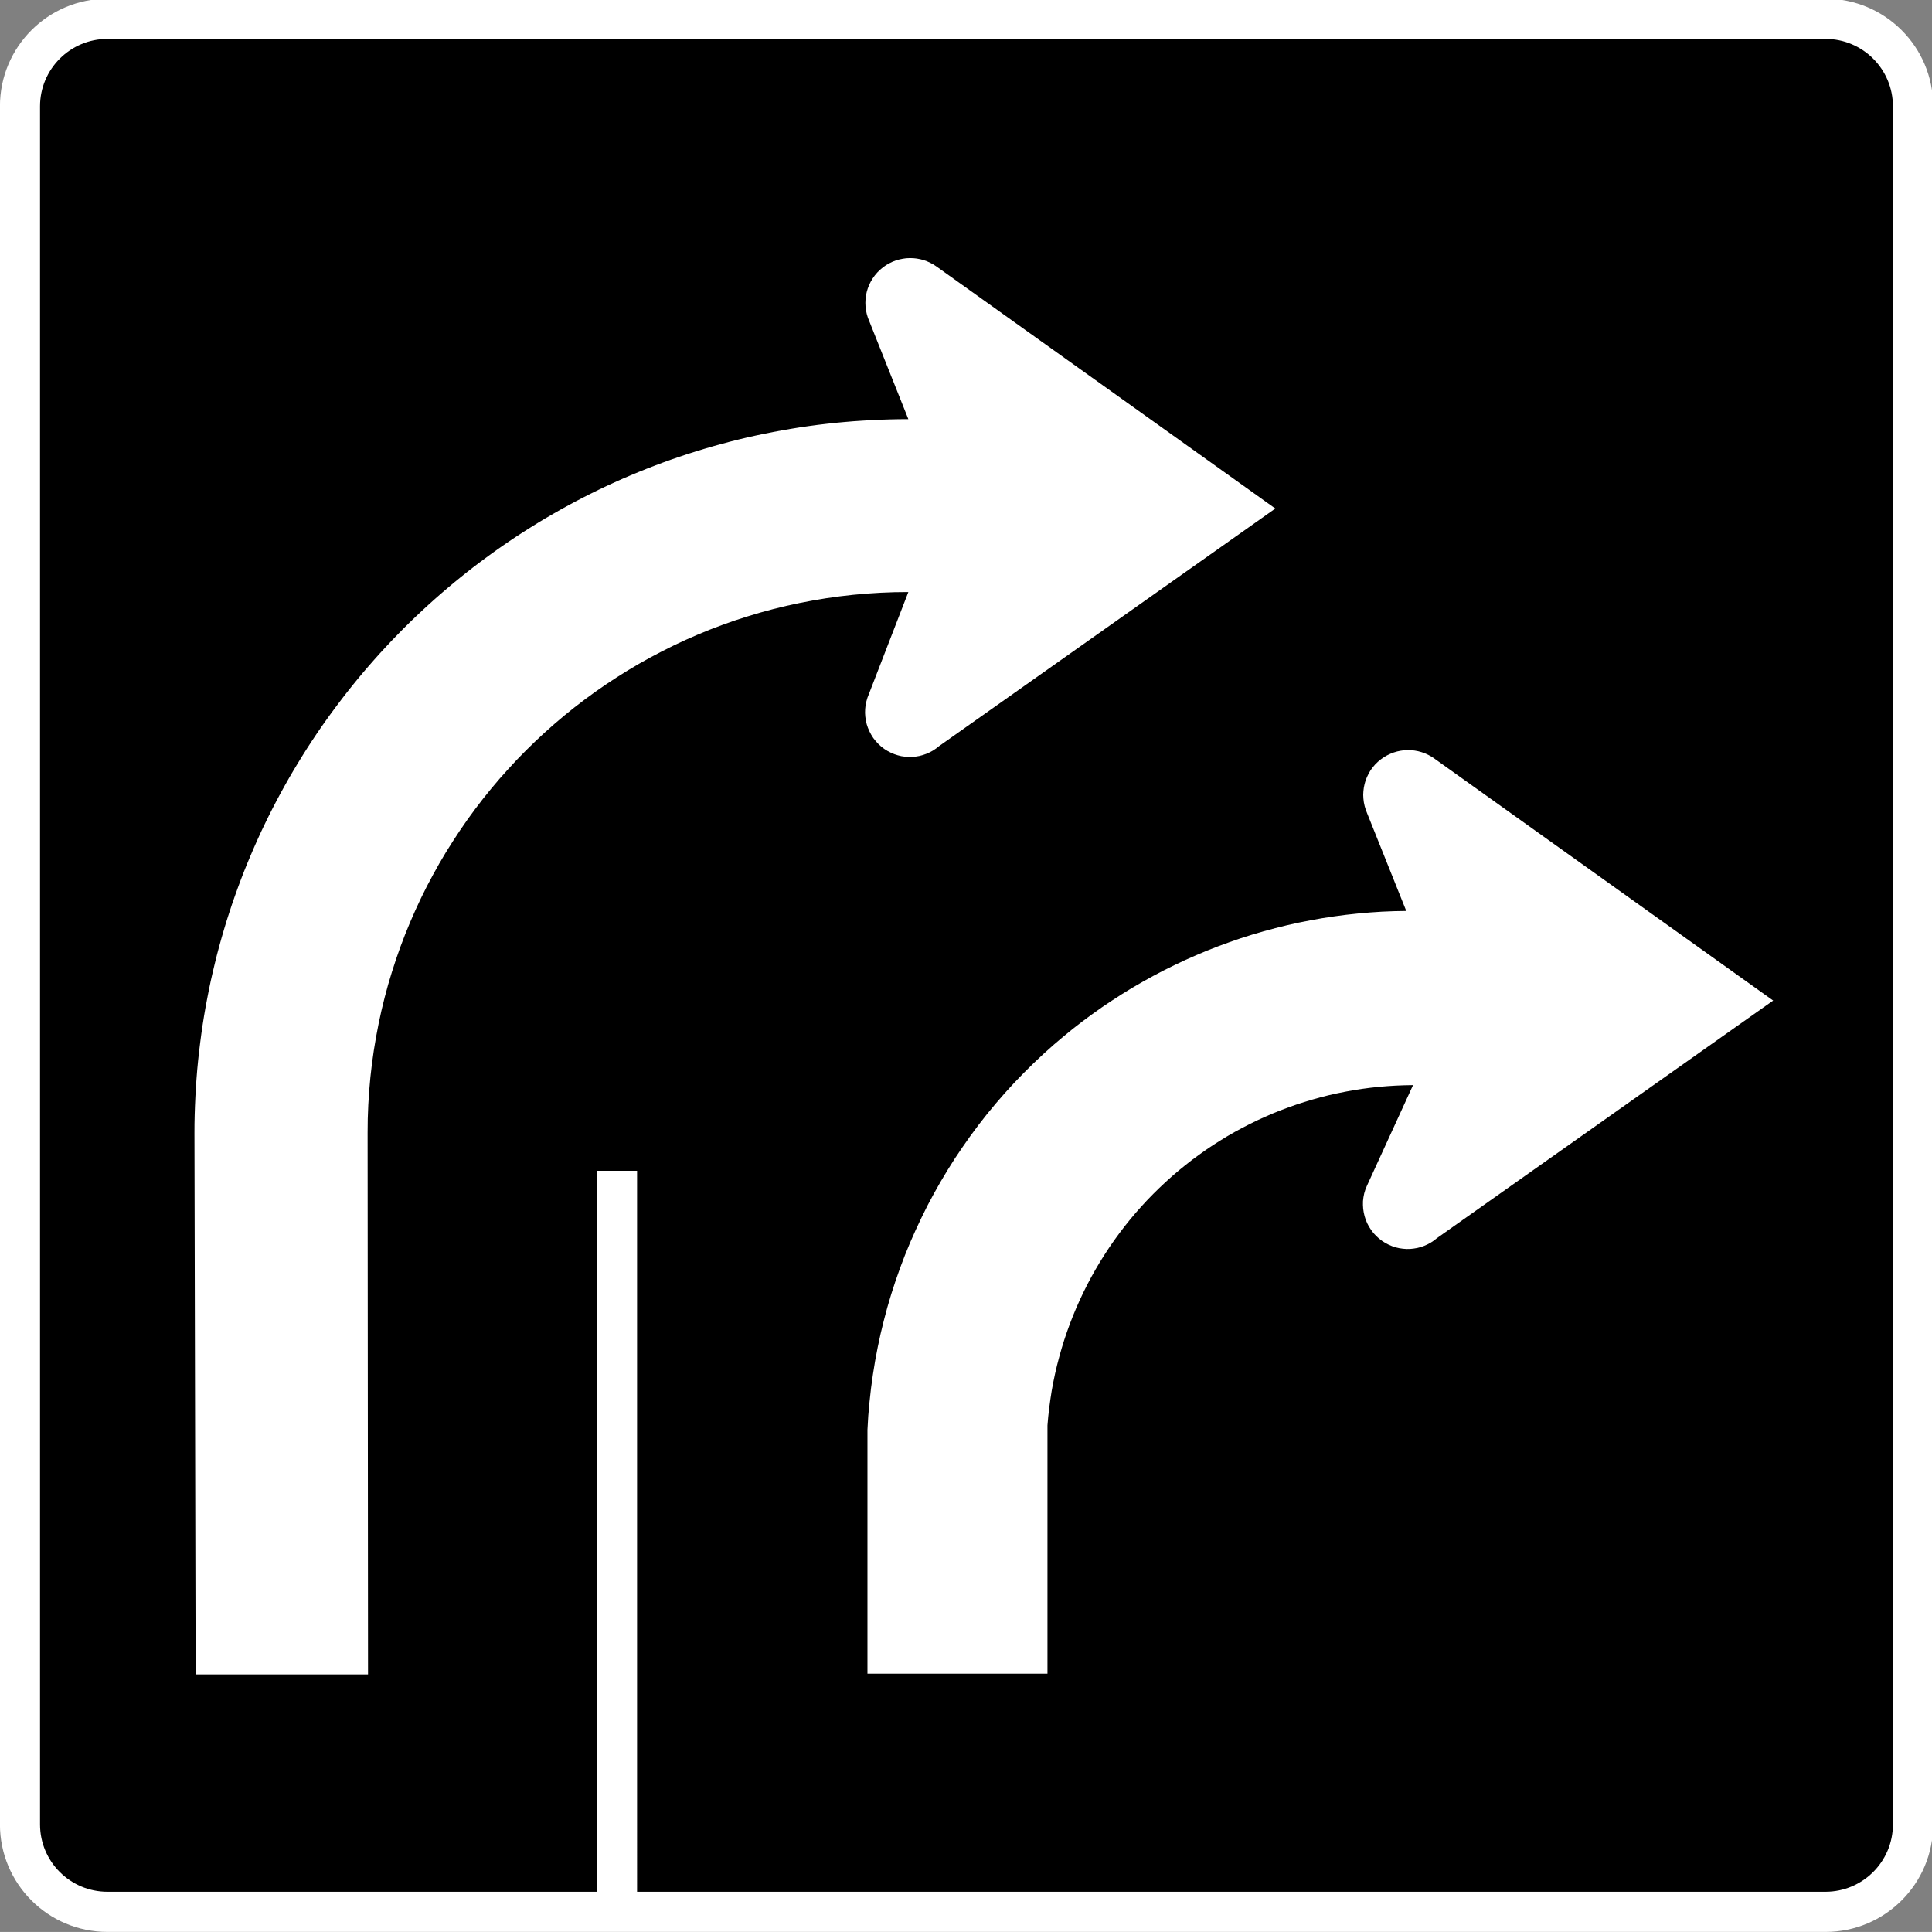 <?xml version="1.0" encoding="UTF-8" standalone="no"?>
<!-- Created with Inkscape (http://www.inkscape.org/) -->

<svg
   width="450.003mm"
   height="449.995mm"
   viewBox="0 0 450.003 449.995"
   version="1.1"
   id="svg5"
   sodipodi:docname="B-11.svg"
   inkscape:version="1.1.2 (b8e25be833, 2022-02-05)"
   xmlns:inkscape="http://www.inkscape.org/namespaces/inkscape"
   xmlns:sodipodi="http://sodipodi.sourceforge.net/DTD/sodipodi-0.dtd"
   xmlns="http://www.w3.org/2000/svg"
   xmlns:svg="http://www.w3.org/2000/svg">
  <rect x="0" y="0" width="450.003" height="449.995" fill="#808080" stroke="none"/>
  <sodipodi:namedview
     id="namedview7"
     pagecolor="#ffffff"
     bordercolor="#666666"
     borderopacity="1.0"
     inkscape:pageshadow="2"
     inkscape:pageopacity="0.0"
     inkscape:pagecheckerboard="0"
     inkscape:document-units="mm"
     showgrid="false"
     inkscape:zoom="0.16013082"
     inkscape:cx="1786.0397"
     inkscape:cy="786.85665"
     inkscape:window-width="1920"
     inkscape:window-height="974"
     inkscape:window-x="-11"
     inkscape:window-y="-11"
     inkscape:window-maximized="1"
     inkscape:current-layer="g2950" />
  <defs
     id="defs2" />
  <g
     inkscape:label="Calque 1"
     inkscape:groupmode="layer"
     id="layer1"
     transform="translate(39.335,5.876)">
    <g
       id="g2950"
       transform="matrix(25,0,0,25,-3775.461,-5207.869)">
      <g
         id="g1007">
        <g
           id="g1778"
           transform="matrix(0.353,0,0,-0.353,150.446,226.079)">
          <path
             d="m 0,0 h 45.349 c 1.566,0 2.838,1.271 2.838,2.838 v 45.348 c 0,1.567 -1.272,2.837 -2.838,2.837 H 0 c -1.567,0 -2.837,-1.27 -2.837,-2.837 V 2.838 C -2.837,1.271 -1.567,0 0,0"
             style="fill:#ffffff;fill-opacity:1;fill-rule:nonzero;stroke:none"
             id="path1780" />
        </g>
        <g
           id="g1786"
           transform="matrix(0.353,0,0,-0.353,150.446,225.705)"
           style="fill:#000000;fill-opacity:1">
          <path
             d="m 0,0 h 12.931 v 19.029 h 1.048 V 0 h 31.366 c 0.983,0 1.78,0.796 1.78,1.778 v 45.347 c 0,0.982 -0.797,1.778 -1.78,1.778 H 0 c -0.982,0 -1.779,-0.796 -1.779,-1.778 V 1.778 C -1.779,0.796 -0.982,0 0,0"
             style="fill:#000000;fill-opacity:1;fill-rule:nonzero;stroke:none"
             id="path1788" />
        </g>
        <g
           id="g1790"
           transform="matrix(0.353,0,0,-0.353,157.908,211.985)">
          <path
             d="m 0,0 -0.243,-0.001 -0.242,-0.005 -0.243,-0.008 -0.241,-0.011 -0.24,-0.014 -0.24,-0.016 -0.238,-0.02 -0.239,-0.022 -0.236,-0.026 -0.236,-0.028 -0.236,-0.032 -0.234,-0.034 -0.234,-0.038 -0.232,-0.04 -0.231,-0.043 -0.231,-0.046 -0.229,-0.048 -0.229,-0.051 -0.227,-0.054 -0.226,-0.057 -0.226,-0.06 -0.223,-0.062 -0.223,-0.065 -0.222,-0.068 -0.221,-0.069 -0.219,-0.074 -0.219,-0.075 -0.217,-0.078 -0.215,-0.081 -0.215,-0.083 -0.213,-0.086 -0.212,-0.088 -0.211,-0.09 -0.209,-0.094 -0.208,-0.095 -0.207,-0.098 -0.205,-0.101 -0.204,-0.103 -0.202,-0.105 -0.201,-0.108 -0.2,-0.11 -0.197,-0.113 -0.197,-0.114 -0.195,-0.117 -0.193,-0.12 -0.192,-0.121 -0.191,-0.124 -0.189,-0.126 -0.187,-0.128 -0.185,-0.13 -0.184,-0.133 -0.182,-0.135 -0.181,-0.136 -0.179,-0.139 -0.177,-0.142 -0.175,-0.142 -0.174,-0.146 -0.172,-0.147 -0.17,-0.149 -0.168,-0.151 -0.166,-0.153 -0.165,-0.155 -0.163,-0.157 -0.161,-0.159 -0.158,-0.161 -0.158,-0.163 -0.154,-0.165 -0.154,-0.166 -0.151,-0.169 -0.149,-0.17 -0.147,-0.171 -0.145,-0.174 -0.143,-0.176 -0.141,-0.177 -0.138,-0.179 -0.137,-0.181 -0.135,-0.182 -0.133,-0.184 -0.13,-0.185 -0.128,-0.187 -0.126,-0.189 -0.124,-0.191 -0.121,-0.192 -0.119,-0.194 -0.117,-0.194 -0.115,-0.197 -0.112,-0.198 -0.11,-0.2 -0.108,-0.201 -0.105,-0.202 -0.103,-0.204 -0.1,-0.205 -0.099,-0.207 -0.095,-0.208 -0.093,-0.21 -0.09,-0.21 -0.089,-0.212 -0.086,-0.213 -0.083,-0.215 -0.08,-0.216 -0.078,-0.217 -0.076,-0.218 -0.072,-0.22 -0.071,-0.22 -0.067,-0.222 -0.065,-0.223 -0.062,-0.224 -0.06,-0.225 -0.056,-0.227 -0.054,-0.227 -0.052,-0.228 -0.048,-0.23 -0.045,-0.23 -0.044,-0.232 -0.04,-0.232 -0.037,-0.233 -0.034,-0.234 -0.031,-0.236 -0.029,-0.236 -0.026,-0.237 -0.023,-0.238 -0.019,-0.238 -0.017,-0.24 -0.013,-0.24 -0.011,-0.241 -0.008,-0.242 -0.005,-0.243 -10e-4,-0.243 0.031,-14.282 h 4.55 l -0.011,14.297 0.004,0.369 0.014,0.366 0.023,0.363 0.032,0.361 0.041,0.358 0.05,0.356 0.059,0.353 0.067,0.35 0.075,0.347 0.084,0.343 0.092,0.341 0.101,0.337 0.108,0.333 0.116,0.33 0.124,0.326 0.132,0.322 0.139,0.318 0.146,0.314 0.154,0.31 0.162,0.305 0.168,0.302 0.175,0.296 0.183,0.291 0.189,0.288 0.195,0.282 0.202,0.277 0.209,0.273 0.215,0.266 0.221,0.262 0.229,0.256 0.232,0.251 0.24,0.245 0.245,0.239 0.25,0.233 0.257,0.228 0.261,0.221 0.267,0.215 0.272,0.208 0.278,0.203 0.282,0.195 0.287,0.189 0.293,0.183 0.296,0.175 0.301,0.168 0.306,0.161 0.309,0.154 0.315,0.147 0.318,0.139 0.322,0.132 0.326,0.123 0.33,0.117 0.333,0.107 0.337,0.101 0.34,0.092 0.344,0.084 0.346,0.075 0.351,0.067 0.352,0.059 0.356,0.05 0.358,0.041 0.361,0.032 0.364,0.023 0.366,0.014 0.368,0.004 -1.04,-2.688 -0.039,-0.099 -0.029,-0.1 -0.021,-0.101 -0.011,-0.101 -0.003,-0.102 0.007,-0.1 0.015,-0.1 0.022,-0.098 0.032,-0.095 0.04,-0.093 0.047,-0.089 0.054,-0.086 0.063,-0.08 0.07,-0.076 0.077,-0.071 0.084,-0.064 0.085,-0.053 0.088,-0.045 0.09,-0.038 0.092,-0.03 0.094,-0.023 0.095,-0.013 0.096,-0.007 0.095,10e-4 0.095,0.009 0.095,0.016 0.093,0.025 0.091,0.032 0.088,0.039 0.086,0.047 0.082,0.055 0.079,0.062 8.874,6.27 L 0.746,4.027 0.665,4.081 0.581,4.126 0.494,4.166 0.405,4.198 0.314,4.222 0.223,4.239 0.13,4.249 0.036,4.251 -0.057,4.247 -0.148,4.234 -0.24,4.215 -0.33,4.189 -0.418,4.155 -0.504,4.113 -0.588,4.065 -0.667,4.009 -0.746,3.944 -0.818,3.873 -0.883,3.797 -0.94,3.717 -0.991,3.632 -1.034,3.544 -1.07,3.453 -1.098,3.36 -1.118,3.265 -1.13,3.167 -1.134,3.069 -1.13,2.971 -1.118,2.873 -1.097,2.774 -1.068,2.678 -1.03,2.583 Z"
             style="fill:#ffffff;fill-opacity:1;fill-rule:nonzero;stroke:none"
             id="path1792" />
        </g>
        <g
           id="g1794"
           transform="matrix(0.353,0,0,-0.353,157.527,223.673)">
          <path
             d="m 0,0 h 4.751 v 6.553 l 0.02,0.231 0.026,0.229 0.031,0.229 0.035,0.226 0.042,0.226 0.047,0.224 0.052,0.223 0.058,0.221 0.062,0.22 0.067,0.217 0.073,0.217 0.077,0.213 0.083,0.213 0.087,0.21 0.092,0.207 0.097,0.206 0.102,0.204 0.106,0.2 0.111,0.198 0.116,0.196 0.121,0.193 0.125,0.191 0.129,0.187 0.135,0.185 0.138,0.181 0.143,0.179 0.147,0.175 0.152,0.172 0.156,0.169 0.16,0.165 0.164,0.161 0.168,0.158 0.169,0.152 0.172,0.147 0.175,0.142 0.177,0.139 0.181,0.133 0.183,0.13 0.186,0.125 0.189,0.12 0.191,0.117 0.193,0.111 0.197,0.107 0.198,0.102 0.2,0.098 0.203,0.093 0.204,0.088 0.207,0.083 0.209,0.079 0.21,0.074 0.212,0.069 0.213,0.064 0.215,0.06 0.217,0.055 0.218,0.049 0.219,0.044 0.22,0.04 0.222,0.035 0.222,0.029 0.223,0.024 0.226,0.019 0.224,0.014 0.226,0.009 0.226,0.004 -1.219,-2.661 -0.04,-0.098 -0.03,-0.1 -0.02,-0.101 -0.012,-0.101 -0.001,-0.102 0.006,-0.1 0.015,-0.1 0.023,-0.098 0.03,-0.095 0.04,-0.094 0.047,-0.089 0.056,-0.085 0.061,-0.081 0.071,-0.076 0.077,-0.07 0.084,-0.064 0.085,-0.053 0.088,-0.046 0.09,-0.038 0.091,-0.03 0.095,-0.022 0.095,-0.014 0.096,-0.007 0.095,0.001 0.095,0.01 0.095,0.016 0.092,0.024 0.091,0.032 0.089,0.04 0.086,0.047 0.083,0.055 0.078,0.062 8.873,6.27 -8.939,6.385 -0.081,0.054 -0.084,0.046 -0.087,0.04 -0.089,0.031 -0.091,0.025 -0.092,0.017 -0.092,0.01 -0.093,0.002 -0.093,-0.004 -0.093,-0.013 -0.091,-0.019 -0.09,-0.027 -0.088,-0.034 -0.086,-0.041 -0.083,-0.048 -0.08,-0.056 -0.079,-0.065 -0.073,-0.071 -0.064,-0.076 -0.059,-0.08 -0.049,-0.085 -0.043,-0.088 -0.037,-0.091 -0.027,-0.094 -0.02,-0.095 -0.012,-0.097 -0.005,-0.098 0.005,-0.098 0.012,-0.099 0.021,-0.098 0.029,-0.097 0.037,-0.095 1.032,-2.576 L 13.899,20.125 13.581,20.112 13.263,20.091 12.945,20.063 12.63,20.029 12.314,19.987 12.001,19.939 11.689,19.883 11.379,19.822 11.07,19.753 10.764,19.677 10.459,19.595 10.155,19.506 9.855,19.411 9.557,19.308 9.261,19.2 8.966,19.085 8.676,18.963 8.388,18.836 8.102,18.701 7.819,18.561 7.539,18.414 7.263,18.261 6.988,18.102 6.719,17.937 6.452,17.765 6.188,17.588 5.929,17.404 5.673,17.215 5.421,17.02 5.174,16.818 4.929,16.611 4.655,16.366 4.388,16.115 4.128,15.858 3.874,15.595 3.628,15.326 3.39,15.052 3.158,14.772 2.935,14.487 2.719,14.196 2.511,13.9 2.309,13.6 2.116,13.294 1.931,12.985 1.753,12.67 1.583,12.352 1.423,12.029 1.27,11.703 1.124,11.373 0.987,11.039 0.859,10.701 0.739,10.36 0.628,10.017 0.525,9.669 0.432,9.32 0.346,8.967 0.27,8.612 0.202,8.254 0.144,7.895 0.094,7.533 0.054,7.17 0.021,6.804 0,6.437 Z"
             style="fill:#ffffff;fill-opacity:1;fill-rule:nonzero;stroke:none"
             id="path1796" />
        </g>
      </g>
    </g>
  </g>
</svg>
